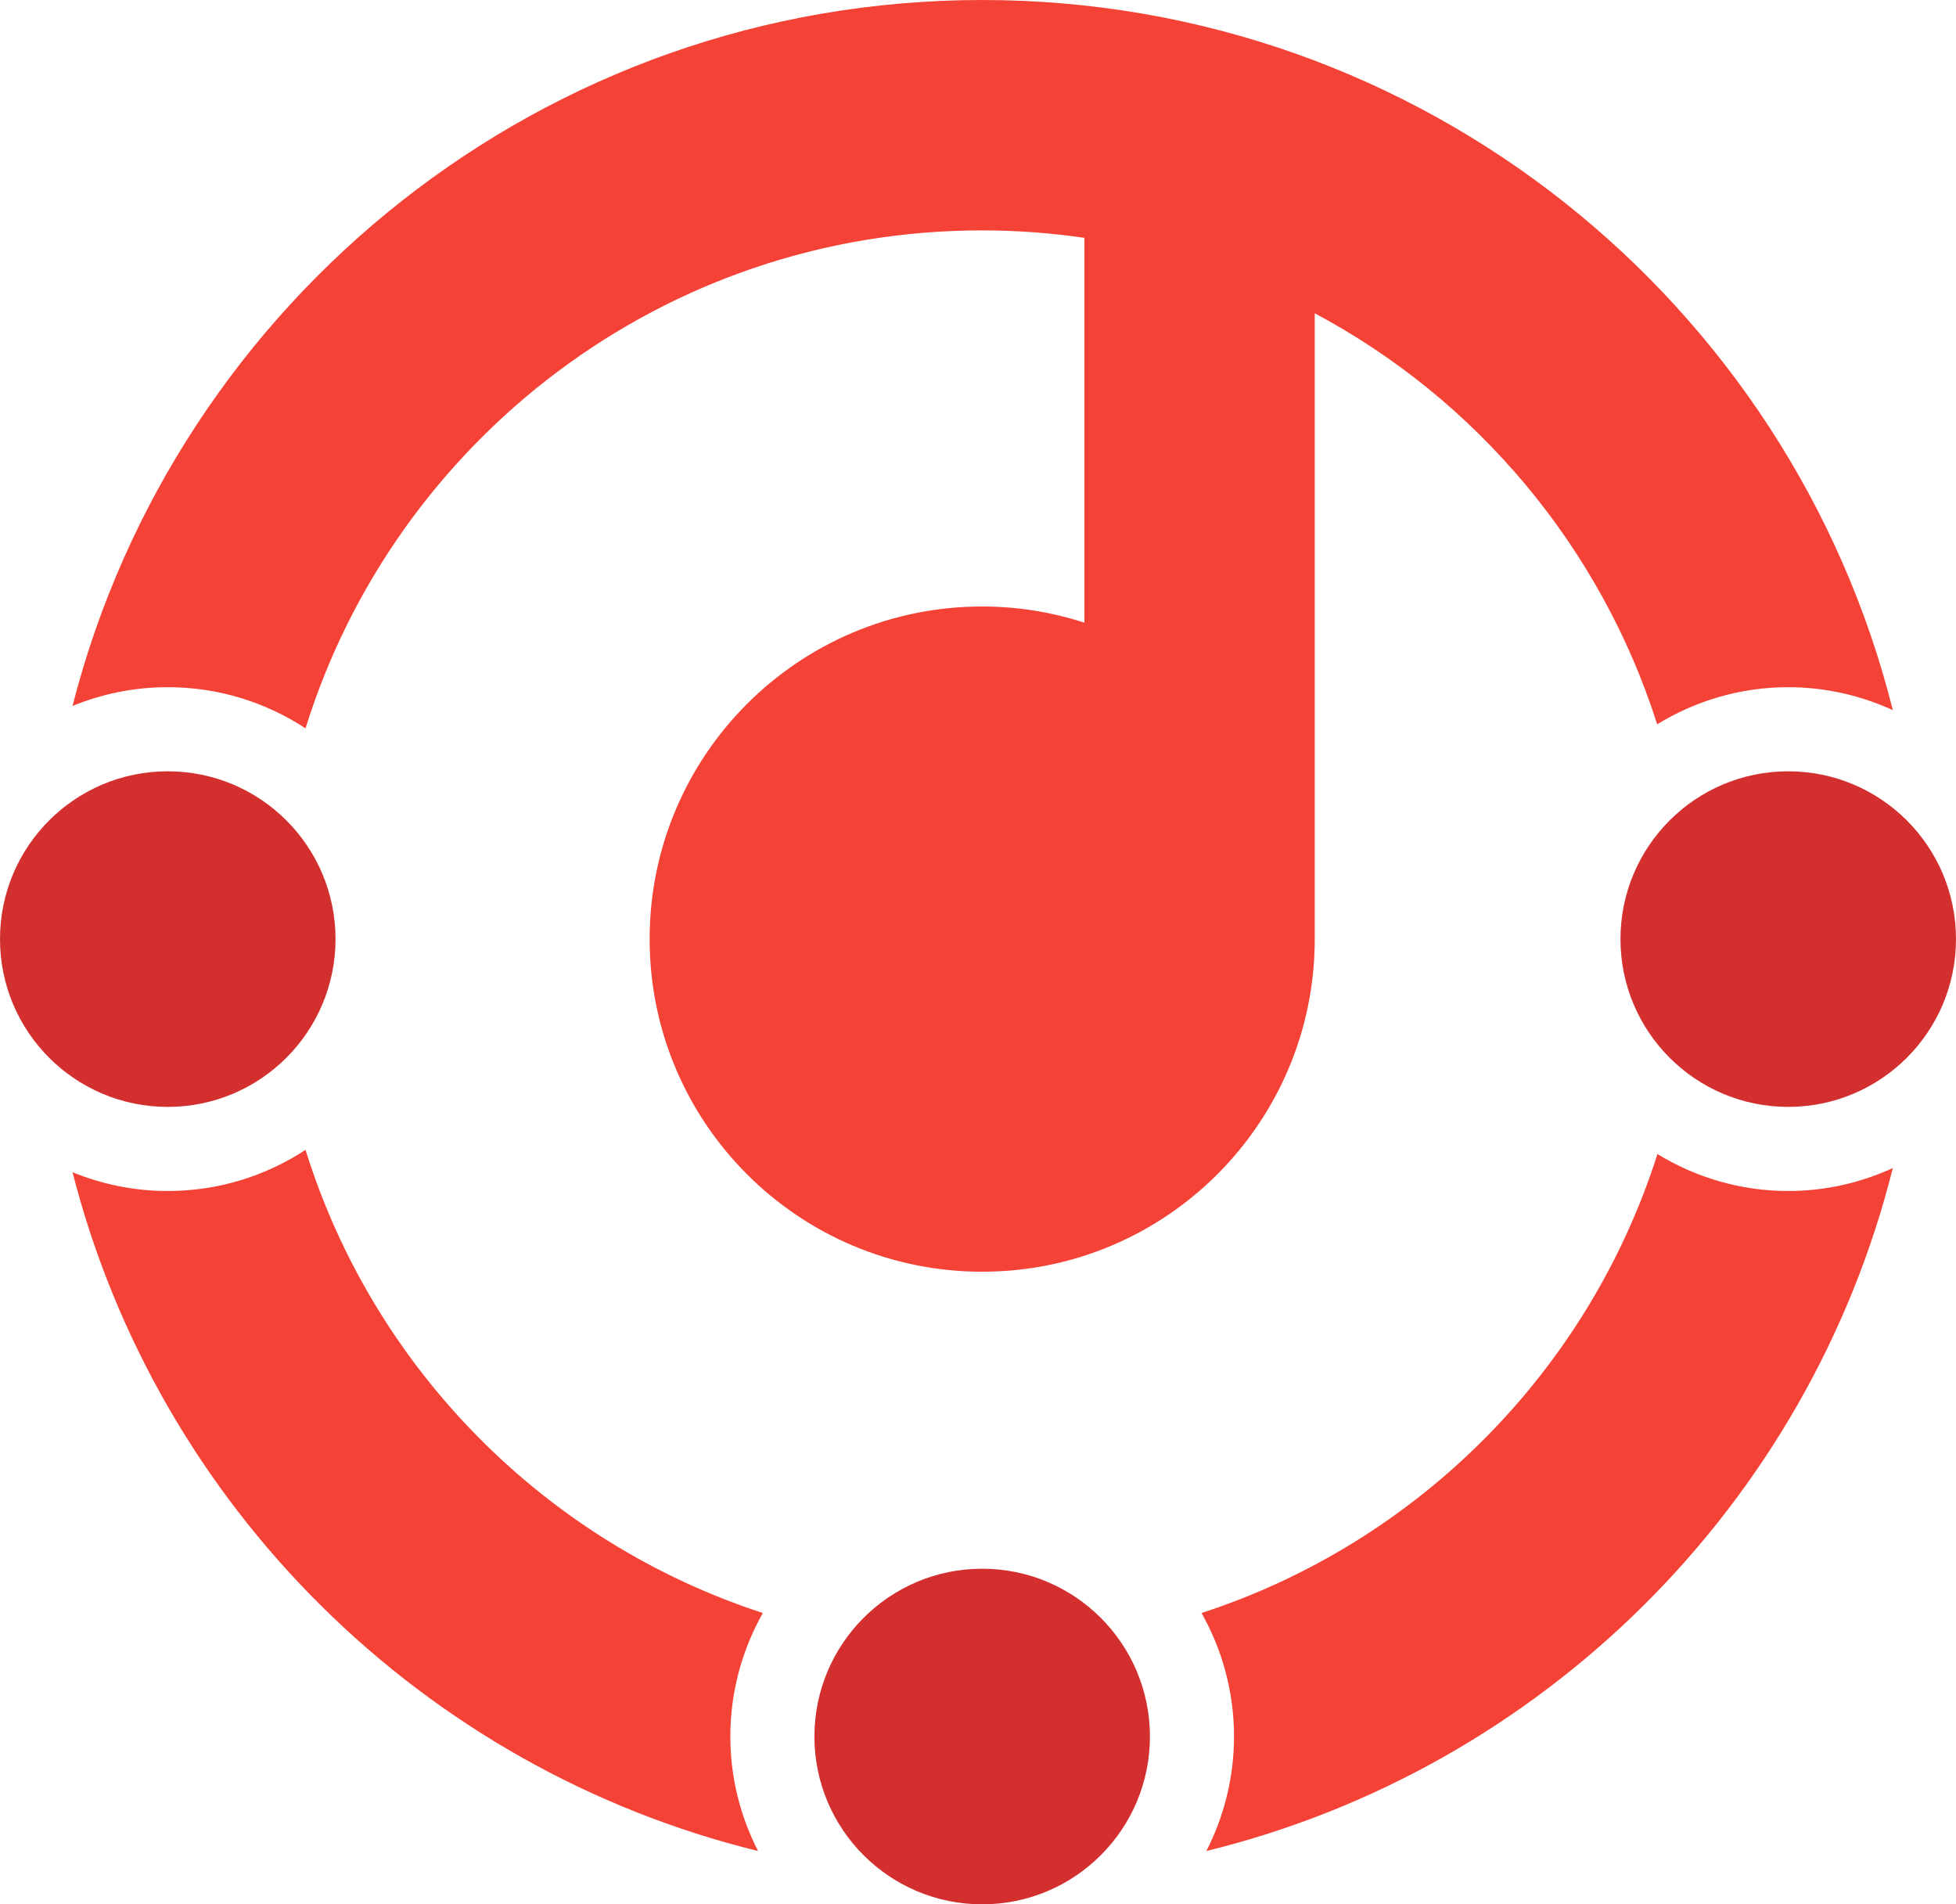 <?xml version="1.0" encoding="utf-8"?>
<!-- Generator: Adobe Illustrator 16.0.0, SVG Export Plug-In . SVG Version: 6.00 Build 0)  -->
<!DOCTYPE svg PUBLIC "-//W3C//DTD SVG 1.1//EN" "http://www.w3.org/Graphics/SVG/1.1/DTD/svg11.dtd">
<svg version="1.1" id="Layer_1" xmlns:x="http://ns.adobe.com/Extensibility/1.0/" xmlns:i="http://ns.adobe.com/AdobeIllustrator/10.0/" xmlns:graph="http://ns.adobe.com/Graphs/1.0/"
	 xmlns="http://www.w3.org/2000/svg" xmlns:xlink="http://www.w3.org/1999/xlink" x="0px" y="0px" width="195.638px"
	 height="190.429px" viewBox="0 0 195.638 190.429" enable-background="new 0 0 195.638 190.429" xml:space="preserve">
<g>
	<g>
		<path fill="#D32F2F" d="M0,93.907c0-9.27,7.51-16.779,16.78-16.779c9.269,0,16.779,7.51,16.779,16.779
			c0,9.266-7.51,16.78-16.779,16.78C7.51,110.687,0,103.173,0,93.907z"/>
	</g>
	<g>
		<circle fill="#D32F2F" cx="178.858" cy="93.907" r="16.779"/>
	</g>
	<g>
		<path fill="#D32F2F" d="M81.458,173.648c0-9.266,7.514-16.78,16.779-16.78c9.27,0,16.779,7.515,16.779,16.78
			c0,9.271-7.51,16.78-16.779,16.78C88.971,190.429,81.458,182.919,81.458,173.648z"/>
	</g>
	<path fill="#F44336" d="M76.299,161.296c-21.777-7.086-38.929-24.417-45.741-46.313c-3.96,2.595-8.687,4.114-13.777,4.114
		c-3.373,0-6.586-0.674-9.527-1.877c8.541,33.424,35.014,59.652,68.563,67.876c-1.756-3.437-2.769-7.32-2.769-11.447
		C73.048,169.156,74.239,164.948,76.299,161.296z"/>
	<path fill="#F44336" d="M165.776,115.403c-6.9,21.697-23.965,38.854-45.6,45.893c2.059,3.652,3.25,7.86,3.25,12.353
		c0,4.128-1.01,8.011-2.768,11.448c33.69-8.254,60.239-34.672,68.661-68.295c-3.186,1.459-6.723,2.295-10.461,2.295
		C174.063,119.097,169.593,117.731,165.776,115.403z"/>
	<path fill="#F44336" d="M30.558,72.832c8.972-28.848,35.879-49.794,67.679-49.794c3.475,0,6.889,0.262,10.225,0.747v38.479
		c-3.221-1.041-6.654-1.617-10.225-1.617c-18.371,0-33.261,14.89-33.261,33.261c0,18.372,14.89,33.261,33.261,33.261
		s33.262-14.89,33.262-33.261v-62.58c16.188,8.623,28.602,23.352,34.25,41.101c3.822-2.338,8.301-3.711,13.109-3.711
		c3.738,0,7.275,0.835,10.461,2.293C179.099,30.219,142.202,0,98.237,0C54.426,0.004,17.625,30.01,7.253,70.593
		c2.941-1.202,6.154-1.876,9.527-1.876C21.871,68.717,26.597,70.237,30.558,72.832z"/>
</g>
</svg>
